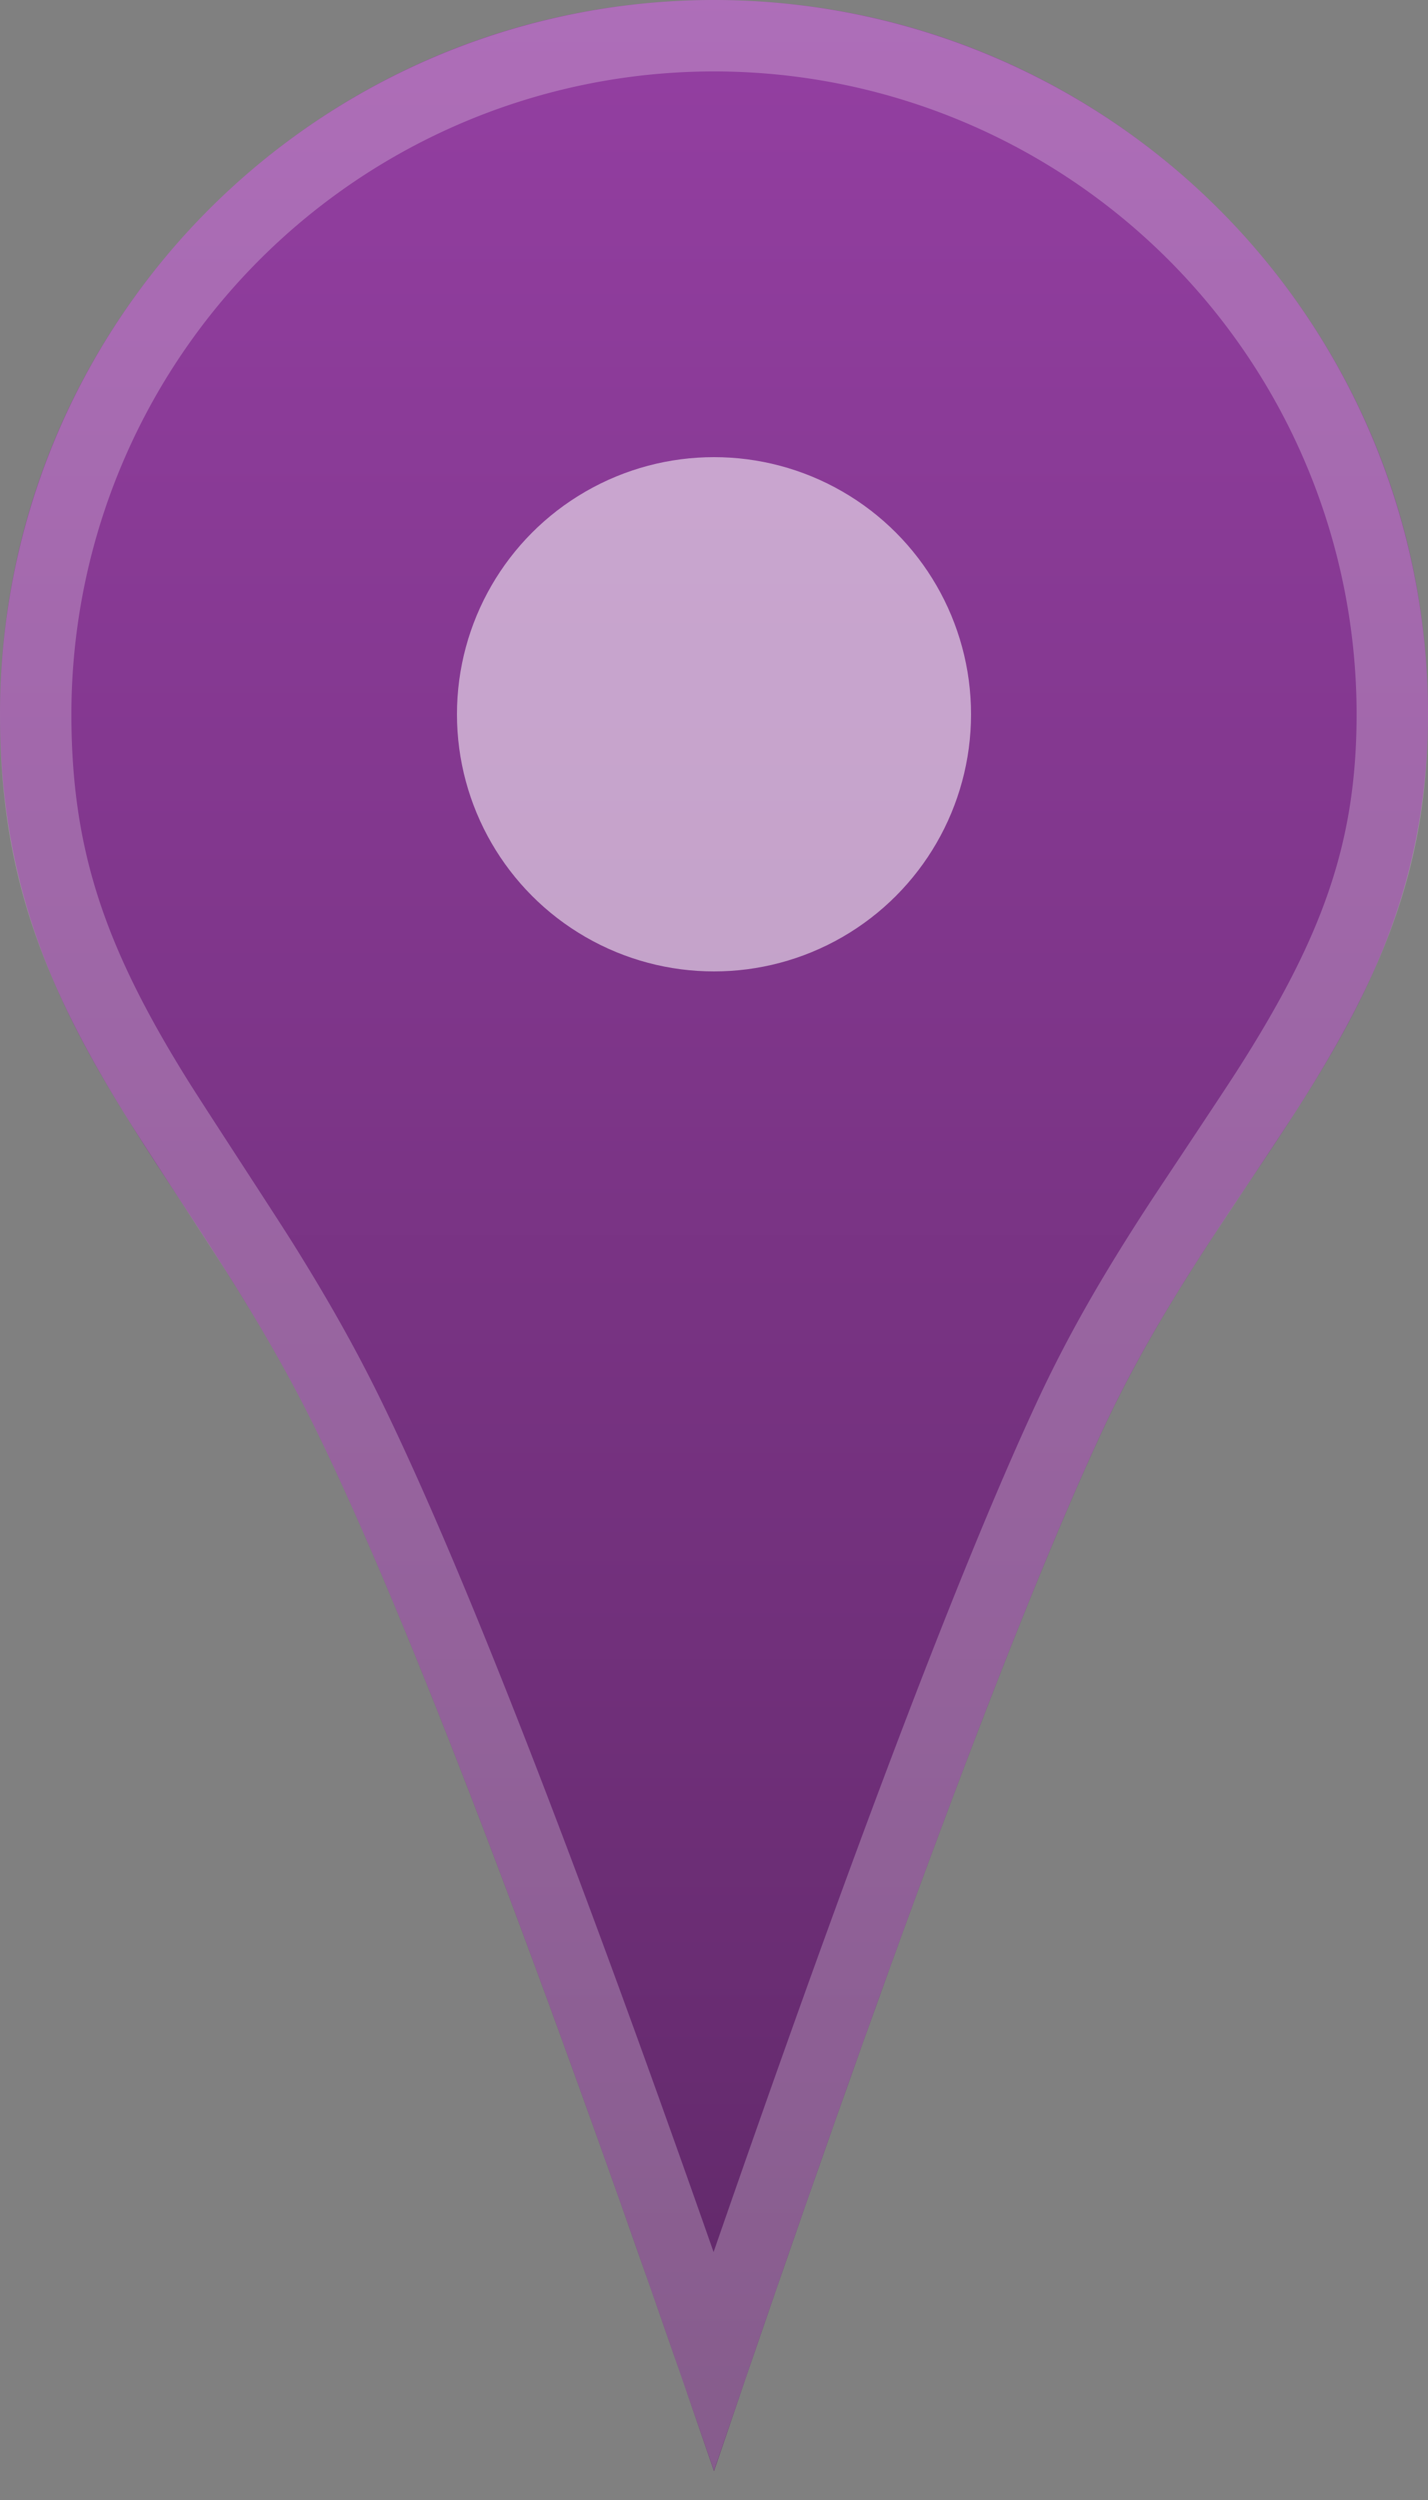 <svg width="20" height="35" viewBox="0 0 20 35" xmlns="http://www.w3.org/2000/svg" xmlns:xlink="http://www.w3.org/1999/xlink">
  <rect x="0" y="0" width="20" height="35" fill="#808080" stroke="none"/>
  <title>map-marker</title>
  <defs>
    <linearGradient x1="50%" y1="0%" x2="50%" y2="100%" id="a">
      <stop stop-color="#943FA2" offset="0%"/>
      <stop stop-color="#5F2867" offset="100%"/>
    </linearGradient>
    <path d="M10 34.596c2.412-7.1 4.223-11.95 5.433-14.553C17.247 16.14 20 14.287 20 10c0-5.523-4.477-10-10-10S0 4.477 0 10c0 4.371 2.532 6.142 4.438 10.043 1.27 2.601 3.124 7.452 5.562 14.553z" id="b"/>
  </defs>
  <g fill="none" fill-rule="evenodd">
    <use fill="url(#a)" xlink:href="#b"/>
    <path stroke-opacity=".243" stroke="#FFF" d="M9.997 33.055c2.184-6.368 3.843-10.773 4.982-13.223.42-.902.893-1.723 1.54-2.715.157-.24.994-1.493 1.217-1.84C18.975 13.344 19.5 11.927 19.5 10a9.5 9.5 0 0 0-19 0c0 2.012.507 3.462 1.695 5.372.23.37 1.228 1.892 1.484 2.3.471.753.857 1.434 1.208 2.152 1.198 2.452 2.9 6.858 5.11 13.231z"/>
    <circle fill-opacity=".54" fill="#FFF" cx="10" cy="10" r="3.6"/>
  </g>
</svg>
